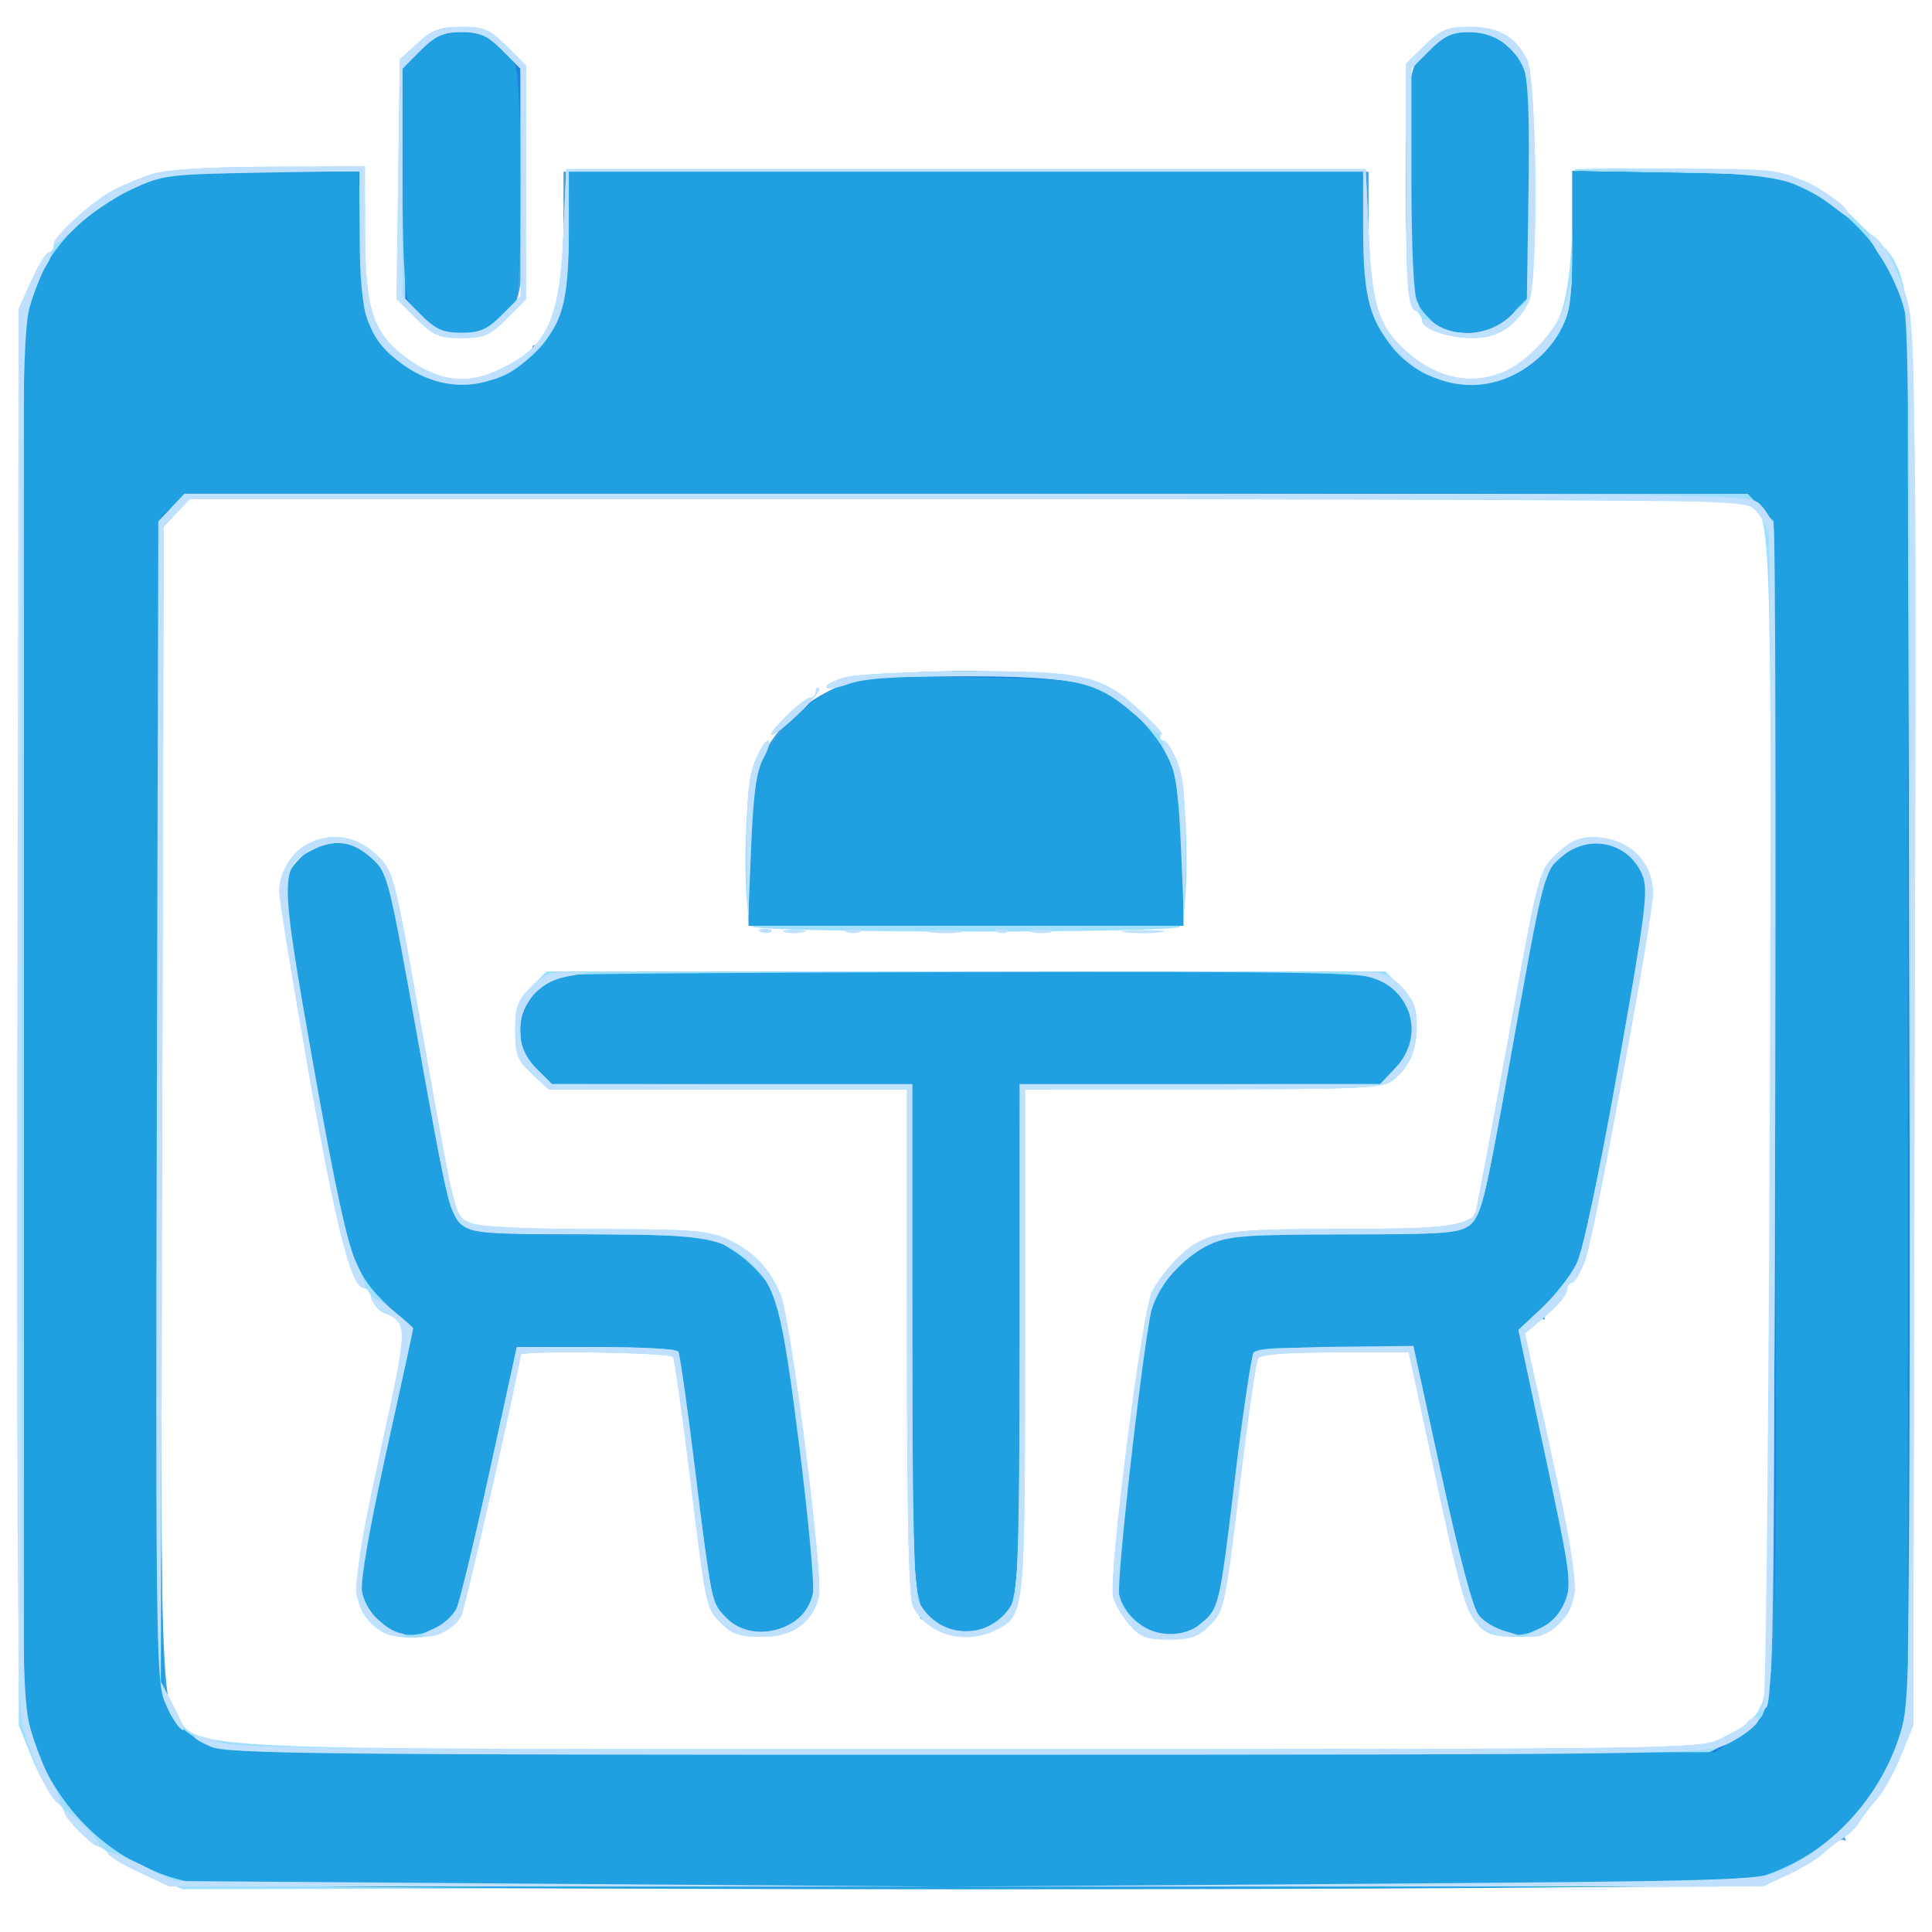 <svg xmlns="http://www.w3.org/2000/svg" width="360" height="360"><svg xmlns="http://www.w3.org/2000/svg" width="360" height="360" viewBox="0 0 360 360"><path fill="#40A0E0" fill-rule="evenodd" d="M81.198 6.633C75.453 9.534 75 11.572 75 34.546c0 19.211.142 20.845 2.05 23.525 2.894 4.063 8.445 5.585 13.17 3.61 6.657-2.781 7.24-4.75 7.596-25.634.228-13.419-.048-19.627-1-22.451-2.324-6.895-9.456-10.075-15.618-6.963M269 6.711c-6.416 3.28-7.097 6.137-6.779 28.469.317 22.35.85 24.043 8.409 26.717 3.493 1.235 4.355 1.204 7.454-.266 6.461-3.067 6.916-4.91 6.916-28.05v-20.61l-3.25-3.488c-4.007-4.301-8.043-5.179-12.75-2.772M25.802 34.391C16.249 38.32 9.583 45.153 6.024 54.665c-2.037 5.446-2.051 6.479-1.788 136.661L4.5 322.5l3.249 6.642c4.116 8.411 12.839 16.743 20.966 20.023L34.5 351.5h145c157.925 0 147.304.399 157.803-5.924 3.069-1.848 5.903-3.071 6.299-2.718.395.353.432.14.082-.474s.247-1.917 1.328-2.895c3.086-2.792 7.6-10.508 9.386-16.041 1.48-4.583 1.607-17.207 1.367-136L355.5 56.5l-2.468-5c-3.154-6.389-10.143-13.378-16.532-16.532-4.707-2.323-6.13-2.486-24.25-2.777l-19.25-.31v12.244c0 14.086-1.585 18.931-7.722 23.612-4.826 3.681-14.178 4.375-19.86 1.475C256.945 64.888 255 60.187 255 44.032V32H105v12.54c0 10.645-.308 13.143-2.038 16.535-1.121 2.198-2.483 3.721-3.025 3.386-.543-.335-.863-.014-.712.715.151.728-.321 1.2-1.049 1.049-.729-.151-1.034.196-.678.771C98.517 68.646 91.601 71 85.732 71c-7.198 0-12.879-3.647-16.264-10.441C67.263 56.135 67 54.348 67 43.804V32l-17.75.024c-16.299.022-18.216.215-23.448 2.367m6.653 60.064L30 96.909V206.55c0 122.408-.56 113.081 7.046 117.356L40.772 326h139.154c134.871 0 139.268-.059 142.864-1.905 7.778-3.993 7.21 5.299 7.21-117.927V96.145l-2.635-2.072L324.73 92H34.909l-2.454 2.455m127.657 32.126c-2.963.796-7.161 2.753-9.329 4.347-9.13 6.714-11.997 14.324-11.568 30.699l.285 10.873h81V160c0-14.573-1.45-19.646-7.353-25.73-7.117-7.333-14.514-9.305-34.533-9.204-8.101.04-15.174.62-18.502 1.515M55.923 159.923c-2.099 2.1-2.923 3.894-2.923 6.368 0 7.025 10.873 64.815 13.035 69.281 1.173 2.423 4.064 6.106 6.425 8.184l4.292 3.778-4.85 21.983c-2.668 12.091-4.862 23.199-4.876 24.686-.089 9.326 10.641 14.039 16.868 7.409 1.738-1.849 3.334-7.554 7.41-26.477l5.196-24.119 14.683-.008c13.127-.007 14.736.177 15.189 1.742.279.963 1.686 11.425 3.128 23.25 2.785 22.845 3.538 25.205 8.876 27.822 5.996 2.94 13.63-2.469 13.618-9.649-.013-7.53-5.949-50.183-7.359-52.876-1.974-3.77-7.499-8.934-10.95-10.236-1.657-.624-11.405-1.061-23.694-1.061-20.27 0-20.957-.066-23.52-2.272-2.468-2.122-2.996-4.27-8.042-32.667-2.97-16.718-5.659-31.209-5.974-32.203-1.003-3.159-5.457-5.858-9.667-5.858-3.023 0-4.623.681-6.865 2.923m233.978.183c-1.595 1.708-2.901 3.436-2.901 3.84 0 .404-2.454 14.386-5.454 31.07-4.453 24.771-5.833 30.716-7.525 32.41-1.942 1.945-3.49 2.105-24.885 2.574l-22.815.5-3.984 2.764c-6.867 4.763-8.22 8.477-10.919 29.982-1.323 10.537-2.696 22.649-3.052 26.916l-.647 7.757 3.541 3.541c3.898 3.898 7.053 4.464 11.649 2.087 1.545-.799 3.314-2.711 3.931-4.25.617-1.538 2.266-12.472 3.663-24.297 1.397-11.825 2.741-22.062 2.987-22.75.33-.922 4.245-1.25 14.911-1.25 12.913 0 14.519.188 14.979 1.75.284.963 2.585 11.381 5.114 23.151 2.528 11.771 4.985 22.126 5.459 23.011 1.6 2.99 4.78 5.17 8.396 5.757 3.16.513 4.027.155 7.124-2.942 2.424-2.424 3.516-4.418 3.49-6.377-.02-1.567-2.247-12.975-4.95-25.35-4.438-20.327-4.759-22.618-3.316-23.718.879-.67 2.051-.938 2.605-.595.554.342.723.163.376-.399-.347-.561.305-1.868 1.449-2.903 5.278-4.777 6.561-9.08 12.289-41.219 3.071-17.234 5.584-32.906 5.584-34.827 0-5.163-4.481-9.339-10.022-9.339-3.382 0-4.727.59-7.077 3.106m-187.58 22.497c-1.772.88-3.917 3.133-4.846 5.091-1.452 3.061-1.494 3.97-.32 7.052.74 1.947 2.616 4.488 4.168 5.647 2.735 2.042 3.825 2.107 35.499 2.107H169.5l.607 48.5c.605 48.31.702 51.03 1.81 50.732.32-.086 1.645.431 2.944 1.15 2.133 1.181 5.97 1.142 11.556-.116 1.054-.238 2.16-1.295 2.458-2.349.297-1.054.68-23.517.851-49.917l.31-48 30.732.305c19.943.198 32.03-.074 34.428-.774 8.049-2.35 10.634-11.946 4.739-17.594l-3.066-2.937-75.684-.237c-67.238-.211-76.04-.061-78.864 1.34"/></svg><svg xmlns="http://www.w3.org/2000/svg" width="360" height="360" viewBox="0 0 360 360"><path fill="#2080E0" fill-rule="evenodd" d="M78.4 9.4 75 12.8v42.4l3.4 3.4c2.837 2.837 4.121 3.396 7.75 3.378 4.601-.024 7.802-1.885 9.733-5.662.716-1.401 1.117-9.6 1.117-22.85V12.8l-3.4-3.4C90.813 6.613 89.443 6 86 6c-3.443 0-4.813.613-7.6 3.4m189.488-1.9c-4.634 2.518-5.37 6.223-5.294 26.636.046 12.641.477 19.621 1.338 21.701 2.791 6.738 11.554 8.381 17.302 3.245l3.266-2.918V11.836l-3.266-2.918c-3.687-3.295-8.879-3.846-13.346-1.418M29.5 33.402C19.137 36.688 10.969 43.63 6.701 52.78L4.5 57.5v264l3.165 6.68c6.41 13.53 17.037 21.153 31.998 22.95 4.661.56 63.972.826 146.337.656l138.5-.286 5.5-2.238c7.716-3.139 15.902-9.968 19.824-16.537 6.536-10.945 6.232-3.493 5.941-145.912L355.5 57.5l-2.781-5.664c-3.564-7.257-9.756-13.457-16.719-16.742-5.206-2.455-6.501-2.612-24.25-2.922L293 31.844v12.618c0 10.55-.321 13.246-1.956 16.452-6.631 12.997-23.569 14.527-32.33 2.921-3.583-4.746-4.702-9.877-4.708-21.585L254 32H106l-.006 10.75c-.007 13.597-1.137 17.656-6.376 22.895-9.601 9.601-24.658 7.166-30.516-4.934C67.319 57.027 67 54.522 67 44.184V32l-16.75.067c-10.577.042-18.224.534-20.75 1.335m2.806 61.011L29.5 96.827v109.336c0 122.422-.568 113.145 7.226 117.99L40.5 326.5H180c130.51 0 139.704-.112 142.671-1.735 1.744-.954 4.219-3.204 5.5-5l2.329-3.265.279-108c.153-59.4.035-109-.262-110.222-.298-1.223-1.521-3.135-2.718-4.25C325.634 92.01 324.902 92 180.367 92H35.112l-2.806 2.413m126.688 32.521c-7.466 2.271-13.68 7.824-16.889 15.09-1.624 3.675-2.03 6.957-2.166 17.5l-.167 12.976h80.568l-.227-12.986c-.261-14.826-1.654-19.389-7.872-25.77-6.388-6.557-11.486-7.757-32.529-7.658-10.016.047-19.34.429-20.718.848m-102.499 32.48c-1.327 1.328-2.702 3.564-3.055 4.97-.887 3.531 10.07 64.719 12.621 70.486 1.11 2.511 4.02 6.428 6.466 8.706l4.447 4.141-4.987 22.842C69.244 283.122 67 294.429 67 295.685c0 1.256 1.293 3.731 2.873 5.499 3.338 3.736 8.18 4.322 12.471 1.51 3.098-2.03 3.91-4.692 9.744-31.944L96.315 251h14.784c8.13 0 14.989.338 15.241.75.252.412 1.65 10.425 3.107 22.25 2.823 22.906 3.63 26.24 6.913 28.54 5.118 3.584 13.824.453 15.117-5.437.347-1.58-.77-14.02-2.482-27.644-3.221-25.626-4.292-29.619-9.161-34.161-5.07-4.729-8.364-5.298-30.691-5.298-18.658 0-21.162-.195-23.145-1.8-1.939-1.571-2.956-5.818-7.962-33.25-3.156-17.298-6.085-32.254-6.508-33.237-2.057-4.772-11.166-6.165-15.033-2.299m234.508.292c-3.278 2.929-3.286 2.961-9.104 34.863-4.996 27.399-6.128 32.179-7.972 33.681-1.893 1.542-4.661 1.753-23.288 1.772-18.344.019-21.673.265-25.18 1.858-4.31 1.957-9.035 6.875-10.625 11.057-1.468 3.862-6.977 51.137-6.311 54.166 1.567 7.138 10.957 9.872 16.132 4.696 2.517-2.517 2.799-3.851 5.416-25.686 1.518-12.668 3.05-23.5 3.404-24.072.398-.645 6.234-1.04 15.334-1.038l14.691.002 4.826 22.748c2.654 12.511 5.354 23.872 6 25.247.646 1.375 2.827 3.308 4.847 4.296 3.342 1.633 3.995 1.661 7.24.305 2.269-.948 4.148-2.709 5.164-4.841 1.538-3.225 1.406-4.241-3.533-27.249l-5.13-23.9 4.319-3.691c2.39-2.044 5.301-5.864 6.518-8.556 2.072-4.581 13.249-63.331 13.249-69.64 0-4.024-3.827-7.757-8.61-8.398-3.544-.476-4.556-.15-7.387 2.38m-186.69 22.396c-7.429 2.15-9.851 11.514-4.39 16.975l2.923 2.923H170v47.05c0 50.232.1 51.328 4.945 53.92 2.47 1.322 7.64 1.322 10.11 0 4.845-2.592 4.945-3.688 4.945-53.92V202h67.154l2.923-2.923c3.405-3.405 3.976-9.129 1.292-12.96-3.625-5.176-2.783-5.124-81.087-5.027-41.147.051-74.167.491-75.969 1.012"/></svg><svg xmlns="http://www.w3.org/2000/svg" width="360" height="360" viewBox="0 0 360 360"><path fill="#A0E0FF" fill-rule="evenodd" d="M77.812 8.023 74.5 11.046l-.302 22.325-.302 22.325 3.652 3.652C80.736 62.536 81.81 63 86 63c4.178 0 5.267-.467 8.4-3.6l3.6-3.6V12.2l-3.6-3.6C91.259 5.459 90.183 5 85.962 5c-3.987 0-5.421.532-8.15 3.023m187.706.394L262 11.833v22.012c0 18.233.258 22.27 1.5 23.512.825.825 1.5 1.91 1.5 2.411 0 1.564 4.9 3.232 9.496 3.232 4.607 0 7.972-2.173 10.352-6.684 1.85-3.509 1.563-41.621-.342-45.305C282.304 6.754 279.179 5 273.796 5c-4.064 0-5.274.499-8.278 3.417m-186.752.501L75.5 11.836v44.328l3.266 2.918c4.782 4.273 10.257 4.095 14.834-.482l3.4-3.4V12.8l-3.4-3.4c-4.577-4.577-10.052-4.755-14.834-.482M266.4 9.4l-3.4 3.4v42.4l3.4 3.4c5.585 5.585 13.492 4.378 17.106-2.611 2.08-4.023 2.159-38.461.1-43.39C281.772 8.21 278.447 6 273.677 6c-3.076 0-4.579.702-7.277 3.4M28.5 32.399c-2.2.696-5.456 2.024-7.237 2.952C17.082 37.53 10 44.043 10 45.709c0 .71-.395 1.291-.877 1.291s-1.945 2.362-3.25 5.25L3.5 57.5v264l2.365 5.865c1.3 3.225 3.213 6.713 4.25 7.75S12 337.313 12 337.695c0 .992 5.214 6.305 6.187 6.305.447 0 1.661.848 2.698 1.885s4.445 2.843 7.572 4.013l5.687 2.128 147.178-.263L328.5 351.5l4.688-2.188c2.578-1.203 5.543-3.003 6.588-4 1.045-.997 2.73-2.292 3.745-2.879 1.015-.587 2.325-1.886 2.912-2.888.587-1.002 2.067-2.936 3.288-4.298 1.222-1.362 3.247-5.013 4.5-8.112l2.279-5.635.27-130c.315-151.62 1.228-138.317-10.287-149.832C336.984 32.17 334.714 31.5 312 31.5h-18.5l-.574 12c-.646 13.486-2.035 17.633-7.52 22.449-7.095 6.229-15.814 6.144-23.068-.225-5.442-4.779-6.69-8.575-7.301-22.224l-.537-12h-149l-.545 12.5c-.704 16.145-3.136 20.981-12.678 25.201-5.592 2.474-10.672 1.745-16.316-2.344-6.435-4.662-7.913-9.057-7.939-23.607L68 31l-17.75.067c-11.356.043-19.191.522-21.75 1.332m1.429.968c-10.228 2.758-18.104 9.516-22.828 19.587L4.5 58.5v262l2.264 5.5c4.716 11.454 12.707 19.208 23.821 23.114 5.25 1.845 10.029 1.898 150.668 1.646l145.247-.26 6.5-3.087c11.103-5.272 19.412-15.872 22.019-28.089.683-3.203.937-47.837.755-132.824-.261-121.94-.362-128.227-2.13-132.786-2.579-6.648-10.525-15.023-17.454-18.394-5.465-2.659-6.412-2.783-23.94-3.14L294 31.809v10.414c0 12.667-1.713 19.139-6.223 23.504-8.761 8.48-20.497 8.05-28.481-1.043-4.25-4.84-5.284-9.126-5.29-21.934L254 32H106v11.804c0 10.733-.238 12.28-2.623 17.067-7.279 14.607-26.978 14.631-34.421.043C67.322 57.712 67 55.013 67 44.54V32l-16.25.067c-9.513.04-18.145.579-20.821 1.3m1.647 61.725-2.602 3.092.263 109.335c.261 108.582.277 109.354 2.322 112.158 1.132 1.553 4.04 3.835 6.461 5.073l4.404 2.25h275.152l4.404-2.25c2.421-1.238 5.329-3.52 6.461-5.073 2.045-2.804 2.061-3.57 2.322-112.783l.263-109.959-2.468-2.467L326.091 92H34.178l-2.602 3.092m1.348.488L30.5 98.161l-.261 107.669-.261 107.67 2.361 4.409c4.615 8.618-7.243 7.975 147.661 8.013 132.667.033 136.612-.02 140.5-1.889 5.557-2.672 6.972-4.02 8.325-7.932.871-2.522 1.175-30.878 1.175-109.8 0-113.132.09-110.901-4.545-112.68-.89-.341-66.528-.621-145.862-.621H35.349l-2.425 2.58m124.326 30.667c-5.112 1.64-3.793 2.721 1.409 1.155 6.586-1.982 36.194-1.934 42.909.069 6.153 1.836 11.611 6.276 15.183 12.353 2.575 4.38 2.771 5.545 3.095 18.426l.346 13.75H140l.022-12.75c.018-10.426.374-13.525 1.951-17 1.061-2.338 1.55-4.25 1.087-4.25-.464 0-1.567 1.809-2.451 4.02-2.058 5.143-2.342 29.399-.359 30.652 1.856 1.172 77.993 1.224 79.5.054 1.977-1.535 1.696-25.571-.359-30.706-.884-2.211-2.009-4.02-2.5-4.02-.49 0-.779-.403-.641-.896.137-.492-1.709-2.716-4.102-4.941-6.871-6.385-10.532-7.179-32.576-7.061-10.49.056-20.535.571-22.322 1.145m-5.25 2.586c0 .642-.465 1.167-1.033 1.167-.569 0-2.609 1.575-4.534 3.5-1.925 1.925-3.147 3.482-2.716 3.459 1.423-.075 9.594-7.981 8.932-8.644-.357-.356-.649-.123-.649.518m-94.89 28.563c-2.901 1.607-5.027 5.221-5.075 8.625-.019 1.386 2.47 16.686 5.531 34C62.732 229.241 65.493 240 67.827 240c.517 0 1.174.898 1.461 1.995.287 1.097 1.352 2.309 2.367 2.694 4.431 1.679 4.42 2.039-.791 25.919-5.321 24.387-5.504 27.882-1.668 31.927 3.889 4.102 14.259 3.22 16.745-1.425C86.704 299.684 97 254.368 97 252.434c0-.831 27.886-.428 28.404.411.288.465 1.679 10.252 3.093 21.75 3.138 25.53 3.029 25.022 5.998 27.991 1.92 1.92 3.456 2.414 7.505 2.414 5.682 0 9.358-2.594 10.581-7.467.891-3.551-5.222-51.737-7.149-56.349-2.045-4.895-5.104-8.066-9.932-10.294-3.475-1.604-6.716-1.849-24.703-1.868-13.338-.014-21.594-.428-23.208-1.164-2.931-1.335-2.621-.068-9.424-38.425-4.76-26.839-4.828-27.094-8.131-30.25-3.685-3.522-8.575-4.198-12.924-1.787m232.894 1.75c-3.274 3.13-3.324 3.323-9.098 35.117-3.193 17.583-5.94 32.081-6.106 32.218-2.525 2.087-6.856 2.519-25.266 2.519-22.478 0-25.203.515-30.443 5.755-1.551 1.551-3.539 4.211-4.419 5.912-1.861 3.598-8.184 53.158-7.254 56.861.328 1.308 1.679 3.636 3.003 5.175 2.034 2.365 3.173 2.797 7.379 2.797 4.075 0 5.462-.49 7.686-2.713 2.588-2.589 2.84-3.764 5.472-25.617 1.518-12.598 3.075-23.414 3.46-24.037.466-.755 5.273-1.133 14.392-1.133h13.692l5.226 24.25c6.029 27.975 6.444 28.75 15.373 28.75 3.927 0 5.499-.509 7.378-2.388 4.051-4.051 3.902-7.428-1.393-31.612l-4.927-22.5 3.921-3.333c2.156-1.833 3.92-3.971 3.92-4.75 0-.779.413-1.417.917-1.417.505 0 1.626-1.912 2.491-4.25 1.619-4.37 12.592-63.807 12.592-68.202 0-6.189-4.67-10.548-11.302-10.548-2.45 0-4.322.88-6.694 3.146m-232.116-.696c-5.637 3.171-5.62 4.464.526 39.253 3.09 17.488 6.292 33.628 7.116 35.867 1.544 4.197 6.498 10.271 9.91 12.152 1.883 1.039 1.786 1.772-3.304 25.035-3.343 15.278-5.002 24.927-4.578 26.62.965 3.845 5.002 6.623 9.625 6.623 6.761 0 7.897-2.201 12.758-24.719 2.349-10.879 4.75-21.918 5.336-24.531l1.066-4.75h13.638c9.334 0 14.174.394 15.34 1.25 1.337.982 2.235 5.54 4.186 21.25 1.365 11 2.74 21.513 3.054 23.362.813 4.783 4.506 8.138 8.959 8.138 4.907 0 7.382-1.522 9.079-5.582 1.287-3.081 1.123-5.891-1.641-28.17-3.479-28.044-4.651-31.679-11.846-36.739l-4.278-3.009-22.767-.5c-23.465-.515-25.249-.841-26.515-4.84-.288-.913-2.976-15.345-5.972-32.071-4.771-26.636-5.742-30.705-7.817-32.781-2.968-2.967-8.393-3.816-11.875-1.858m233.082 1.3c-2.997 2.692-3.184 3.423-8.834 34.643-5.118 28.28-6.031 32.104-8.065 33.75-2.063 1.671-4.305 1.858-22.432 1.863-21.763.006-25.878.641-30.76 4.749-5.325 4.481-6.541 8.896-9.802 35.606-2.735 22.396-2.89 25.152-1.59 28.263 1.987 4.755 7.154 6.971 11.763 5.044 1.788-.747 3.86-2.094 4.606-2.993.841-1.014 2.369-10.333 4.021-24.527 1.675-14.379 3.177-23.508 4.039-24.547 1.18-1.422 3.355-1.615 15.478-1.378l14.106.277 5.074 23.5c2.791 12.925 5.614 24.502 6.273 25.727 1.593 2.959 4.247 4.273 8.633 4.273 5.598 0 8.838-3.891 8.743-10.5-.008-.55-2.191-11.315-4.852-23.922-4.07-19.293-4.602-22.998-3.354-23.394 2.78-.884 8.757-8.024 10.345-12.359.871-2.379 4.123-18.618 7.227-36.088 6.211-34.961 6.222-36.232.32-39.284-4.19-2.167-7.523-1.772-10.939 1.297M98.923 183.923c-2.478 2.478-2.923 3.712-2.923 8.099 0 4.5.405 5.554 3.106 8.077l3.106 2.901H169v47.066c0 32.694.341 47.732 1.117 49.25 2.767 5.411 9.82 7.319 15.738 4.259 5.091-2.633 5.145-3.196 5.145-53.622V203l33.25-.022c29.994-.02 33.459-.192 35.383-1.75 3.076-2.492 4.367-5.519 4.367-10.239 0-3.246-.633-4.776-2.923-7.066L258.154 181H101.846l-2.923 2.923m1 1c-3.295 3.295-3.816 7.449-1.498 11.932 2.549 4.93 4.186 5.145 39.122 5.145H170v46.599c0 39.994.219 47.061 1.548 49.861 3.465 7.303 13.439 7.303 16.904 0 1.329-2.8 1.548-9.867 1.548-49.861V202h32.453c23.031 0 33.214-.347 35.075-1.195 2.866-1.306 5.472-5.499 5.472-8.805 0-2.934-2.65-7.742-4.945-8.97-1.271-.681-27.912-1.03-78.566-1.03h-76.643l-2.923 2.923"/></svg><svg xmlns="http://www.w3.org/2000/svg" width="360" height="360" viewBox="0 0 360 360"><path fill="#20A0E0" fill-rule="evenodd" d="M78.4 9.4 75 12.8v20.553c0 13.402.402 21.434 1.154 23.086 3.492 7.664 16.2 7.664 19.692 0 1.553-3.41 1.585-41.727.037-44.755-1.931-3.777-5.132-5.638-9.733-5.662-3.629-.018-4.913.541-7.75 3.378m187.814-.46C262.401 12.753 262 15.138 262 34c0 18.679.397 21.143 4.033 25.036 2.31 2.472 3.549 2.964 7.468 2.964 4.011 0 5.197-.498 8.099-3.4l3.4-3.4V12.8l-3.4-3.4c-2.864-2.864-4.113-3.4-7.923-3.4-3.672 0-5.076.553-7.463 2.94M27.268 33.955C18.309 37.18 10.646 44.208 6.637 52.878L4.5 57.5v264l3.165 6.68c5.837 12.322 16.068 20.406 28.769 22.733 7.931 1.453 278.968 1.528 286.606.079 12.98-2.461 23.546-10.675 29.267-22.751l3.193-6.741v-264l-2.648-5.648c-3.372-7.192-9.512-13.332-16.704-16.704-5.38-2.522-6.538-2.663-24.398-2.959l-18.75-.31v12.61c0 9.628-.382 13.367-1.617 15.811-3.832 7.585-9.254 11.023-17.383 11.023-8.238 0-13.537-3.42-17.535-11.317-1.385-2.735-1.79-6.155-1.867-15.744l-.098-12.249-74.25-.006L106 32v10.318c0 12.61-1.725 19.082-6.223 23.339-4.663 4.415-7.472 5.619-13.225 5.669-6.643.057-12.725-3.121-16.301-8.518-2.6-3.924-2.769-4.883-3.078-17.48L66.845 32l-17.172.036c-14.235.03-18.068.358-22.405 1.919m5.367 60.118L30 96.145l.004 110.178c.003 106.032.074 110.293 1.882 113.257 1.033 1.694 3.619 3.944 5.746 5 3.758 1.866 7.81 1.92 142.941 1.92h139.073l4.074-2.696c7.809-5.168 7.367 2.284 7.056-118.974L330.5 97.161l-2.424-2.581-2.425-2.58H35.27l-2.635 2.073M155.5 128.315c-5.617 2.664-11.907 9.079-14.262 14.545-1.138 2.642-1.592 7.204-1.653 16.64l-.085 13h81l-.006-11.5c-.008-14.071-1.45-19.533-6.749-25.552-7.365-8.367-9.284-8.908-32.745-9.226-19.792-.269-20.673-.197-25.5 2.093m-99.577 31.608C54.061 161.785 53 163.88 53 165.694c0 1.566 2.496 16.959 5.546 34.207 6.037 34.134 6.969 37.033 14.048 43.695l4.352 4.095-4.973 22.635C69.238 282.775 67 294.06 67 295.403c0 3.295 4.384 8.303 7.954 9.087 3.726.818 8.568-1.635 10.377-5.257.751-1.503 3.536-12.971 6.189-25.483L96.343 251h14.769c8.124 0 14.984.346 15.246.77.261.423 1.692 10.661 3.179 22.75 1.486 12.089 3.079 22.969 3.538 24.178 1.197 3.147 5.605 5.707 9.629 5.593 4.243-.12 8.048-3.436 8.837-7.701.614-3.318-4.979-49.981-6.456-53.867-1.515-3.984-6.318-8.924-10.544-10.843-3.505-1.593-6.834-1.839-25.102-1.858-19.542-.02-21.214-.164-23.172-1.988-2.753-2.565-2.41-1.144-8.226-34.034-2.772-15.675-5.553-29.759-6.181-31.297-2.468-6.046-11.155-7.562-15.937-2.78m236.497-1.778c-3.618 1.755-5.168 5.952-7.887 21.357-8.466 47.966-8.017 45.94-10.734 48.47-2.045 1.906-3.461 2.028-23.527 2.028-19.162 0-21.742.199-25.157 1.941-5.483 2.797-9.685 8.05-10.96 13.701-1.895 8.398-6.31 48.376-5.666 51.307.832 3.79 4.484 7.01 8.73 7.699 2.92.474 4.061.074 6.822-2.393l3.315-2.962 2.774-22.802c1.526-12.54 3.012-23.418 3.301-24.173.42-1.094 3.501-1.316 15.232-1.095l14.704.277 5.169 23.83c4.29 19.775 5.577 24.238 7.567 26.226 3.622 3.62 7.713 4.05 11.865 1.248 5.718-3.859 5.724-5.554.116-31.707l-5.018-23.403 4.383-3.858c2.411-2.122 5.29-5.766 6.397-8.097 1.978-4.163 13.154-63.513 13.154-69.854 0-4.323-4.768-8.907-9.173-8.817-1.83.037-4.263.521-5.407 1.077m-188.136 23.556c-3.673.711-7.284 5.892-7.284 10.453 0 3.088.667 4.666 2.923 6.923l2.923 2.923H170v47.05c0 50.232.1 51.328 4.945 53.92 2.47 1.322 7.64 1.322 10.11 0 4.845-2.592 4.945-3.688 4.945-53.92V202h67.154l2.923-2.923c5.094-5.094 3.598-13.125-3.088-16.583-2.494-1.29-12.986-1.475-76.689-1.358-40.59.075-74.797.329-76.016.565"/></svg><svg xmlns="http://www.w3.org/2000/svg" width="360" height="360" viewBox="0 0 360 360"><path fill="#C0E0FF" fill-rule="evenodd" d="M77.812 8.023 74.5 11.046l-.302 22.325-.302 22.325 3.652 3.652C80.736 62.536 81.81 63 86 63c4.178 0 5.267-.467 8.4-3.6l3.6-3.6V12.2l-3.6-3.6C91.259 5.459 90.183 5 85.962 5c-3.987 0-5.421.532-8.15 3.023m187.706.394L262 11.833v21.502c0 21.17.304 24.665 2.142 24.665.534 0 .489-.821-.107-1.934-.618-1.155-1.035-10.267-1.035-22.6V12.8l3.4-3.4c2.723-2.723 4.189-3.4 7.365-3.4 4.597 0 8.39 2.545 10.159 6.817.831 2.006 1.101 9.055.886 23.118l-.31 20.233-3.266 2.916c-3.797 3.391-9.725 3.951-13.769 1.301-1.356-.888-2.465-1.185-2.465-.661 0 1.604 4.848 3.276 9.496 3.276 4.607 0 7.972-2.173 10.352-6.684 1.85-3.509 1.563-41.621-.342-45.305C282.304 6.754 279.179 5 273.796 5c-4.064 0-5.274.499-8.278 3.417M78.4 9.4 75 12.8v42.4l3.4 3.4c2.787 2.787 4.157 3.4 7.6 3.4 3.443 0 4.813-.613 7.6-3.4l3.4-3.4V12.8l-3.4-3.4C90.813 6.613 89.443 6 86 6c-3.443 0-4.813.613-7.6 3.4M28.5 32.399c-2.2.696-5.456 2.024-7.237 2.952C17.433 37.347 10 43.99 10 45.417c0 .55 1.912-.871 4.25-3.158 2.337-2.287 6.95-5.418 10.25-6.958 5.771-2.694 6.696-2.814 24.25-3.13l18.25-.33.022 12.33c.026 14.636 1.494 19.017 7.939 23.686 8.052 5.833 17.456 4.989 24.657-2.212 5.239-5.239 6.369-9.298 6.376-22.895L106 32h148v10.634c0 13.044 1.278 17.582 6.473 22.983 8.552 8.893 21.37 8.011 29.001-1.994 1.682-2.206 2.852-5.17 3.092-7.836l.385-4.287-1.045 4.305c-1.357 5.589-7.963 12.559-13.446 14.187-5.325 1.58-11.246.013-16.122-4.268-5.442-4.779-6.69-8.575-7.301-22.224l-.537-12h-149l-.545 12.5c-.704 16.145-3.136 20.981-12.678 25.201-5.592 2.474-10.672 1.745-16.316-2.344-6.435-4.662-7.913-9.057-7.939-23.607L68 31l-17.75.067c-11.356.043-19.191.522-21.75 1.332m283.5-.472c19.778.673 22.728 1.34 29.802 6.735 2.98 2.274 3.271 2.342 2.309.546-.605-1.131-3.69-3.327-6.855-4.882-5.675-2.786-6.024-2.827-24.756-2.928l-19-.101 18.5.63m38.53 16.117c1.809 2.689 3.781 7.177 4.38 9.972.754 3.517 1.09 44.162 1.09 131.944 0 122.874-.061 127.058-1.946 133.113-3.516 11.299-11.924 20.813-22.696 25.683-3.525 1.593-10.384 1.79-79.358 2.272l-75.5.527 76-.027 76-.028 4.688-2.188c2.578-1.203 5.543-3.003 6.588-4 1.045-.997 2.73-2.292 3.745-2.879 1.015-.587 2.325-1.886 2.912-2.888.587-1.002 2.067-2.936 3.288-4.298 1.222-1.362 3.247-5.013 4.5-8.112l2.279-5.635.268-129.931c.242-116.869.107-130.491-1.338-135.5-1.791-6.206-4.763-11.599-6.831-12.392-.748-.288.121 1.678 1.931 4.367M5.873 52.25 3.5 57.5l-.267 129c-.178 86.223.077 130.658.77 134 1.245 6.002 5.495 15.5 6.936 15.5.568 0 .131-1.462-.97-3.25-1.101-1.787-2.895-6.11-3.986-9.605C4.049 316.947 4 313.631 4 189.576 4 76.21 4.173 61.78 5.59 57.009c.874-2.945 2.276-6.401 3.115-7.681C9.544 48.047 9.784 47 9.238 47c-.545 0-2.06 2.362-3.365 5.25m26.051 42.33L29.5 97.161l-.276 107.669c-.246 96.098-.106 108.118 1.303 111.841.868 2.294 2.288 4.761 3.156 5.481.982.815.58-.599-1.066-3.747l-2.644-5.055.264-107.595.263-107.594 2.424-2.581L35.349 93h144.825c142.871 0 144.853.027 146.801 1.975 1.086 1.086 2.224 2.998 2.529 4.25.938 3.849.062 216.129-.901 218.275-.756 1.684-.676 1.795.5.7 1.176-1.094 1.441-18.408 1.676-109.5.153-59.51.029-109.224-.275-110.475-.305-1.252-1.443-3.164-2.529-4.25C326.027 92.027 324.04 92 180.174 92H34.349l-2.425 2.58m125.326 31.667c-1.787.573-3.25 1.407-3.25 1.853 0 .446 1.857.156 4.126-.644 3.015-1.064 8.888-1.456 21.822-1.456 20.403 0 24.38.896 31.4 7.075 6.149 5.413 7.241 4.965 1.268-.519-7.425-6.817-10.778-7.573-33.044-7.454-10.49.056-20.535.571-22.322 1.145m-5.25 2.586c0 .642-.465 1.167-1.033 1.167-.569 0-2.609 1.575-4.534 3.5-1.925 1.925-3.147 3.482-2.716 3.459 1.423-.075 9.594-7.981 8.932-8.644-.357-.356-.649-.123-.649.518m-11.391 13.187c-1.236 3.088-1.566 7.088-1.424 17.25l.185 13.23.57-14c.436-10.693.989-14.768 2.341-17.25.974-1.787 1.358-3.25.853-3.25-.504 0-1.641 1.809-2.525 4.02m77.107-.77c1.334 2.452 1.909 6.563 2.343 16.75l.574 13.5.184-12.73c.139-9.702-.2-13.686-1.426-16.75-.884-2.211-2.021-4.02-2.525-4.02-.505 0-.122 1.463.85 3.25M57.11 157.396c-2.901 1.607-5.027 5.221-5.075 8.625-.019 1.386 2.47 16.686 5.531 34C62.707 229.098 65.495 240 67.791 240c.497 0-.138-2.137-1.412-4.75-1.624-3.334-4.011-14.339-8.004-36.913-6.274-35.465-6.283-36.782-.284-39.884 4.213-2.179 7.525-1.768 11.035 1.368 3.126 2.793 3.216 3.144 8.855 34.661 5.039 28.158 5.96 32.052 7.969 33.679 2.044 1.654 4.371 1.839 23.193 1.839 22.327 0 25.621.569 30.691 5.298 4.806 4.483 5.854 8.415 9.098 34.142 1.729 13.715 2.868 26.196 2.529 27.736-1.435 6.536-11.155 9.221-15.966 4.41-2.969-2.969-2.86-2.461-5.998-27.991-1.414-11.498-2.805-21.285-3.093-21.75-.287-.465-7.18-.845-15.318-.845H96.289l-5.165 23.604c-2.84 12.981-5.641 24.493-6.223 25.581-.582 1.088-2.486 2.599-4.23 3.357-1.997.869-2.499 1.394-1.355 1.419 2.513.054 5.448-1.652 6.625-3.851C86.704 299.684 97 254.368 97 252.434c0-.831 27.886-.428 28.404.411.288.465 1.679 10.252 3.093 21.75 3.138 25.53 3.029 25.022 5.998 27.991 1.92 1.92 3.456 2.414 7.505 2.414 5.682 0 9.358-2.594 10.581-7.467.891-3.551-5.222-51.737-7.149-56.349-2.045-4.895-5.104-8.066-9.932-10.294-3.475-1.604-6.716-1.849-24.703-1.868-13.338-.014-21.594-.428-23.208-1.164-2.931-1.335-2.621-.068-9.424-38.425-4.76-26.839-4.828-27.094-8.131-30.25-3.685-3.522-8.575-4.198-12.924-1.787m232.894 1.75c-3.274 3.13-3.324 3.323-9.098 35.117-3.193 17.583-5.94 32.081-6.106 32.218-2.525 2.087-6.856 2.519-25.266 2.519-22.478 0-25.203.515-30.443 5.755-1.551 1.551-3.539 4.211-4.419 5.912-1.861 3.598-8.184 53.158-7.254 56.861.328 1.308 1.679 3.636 3.003 5.175 2.034 2.365 3.173 2.797 7.379 2.797 4.075 0 5.462-.49 7.686-2.713 2.588-2.589 2.84-3.764 5.472-25.617 1.518-12.598 3.075-23.414 3.46-24.037.466-.755 5.273-1.133 14.392-1.133h13.692l5.226 24.25c4.614 21.41 5.528 24.514 7.805 26.5 1.418 1.238 3.791 2.209 5.273 2.16 2.675-.09 2.673-.097-.387-.985-1.695-.492-3.849-1.743-4.788-2.78-1.076-1.189-3.656-10.84-6.983-26.12l-5.278-24.233-14.434.153c-7.94.085-14.811.53-15.271.99-.46.46-2.089 11.281-3.621 24.048-2.632 21.945-2.928 23.355-5.414 25.842-5.046 5.046-14.33 2.489-16.065-4.424-.678-2.698 4.903-50.87 6.326-54.615 1.537-4.042 6.317-8.976 10.568-10.906 3.507-1.593 6.836-1.839 25.18-1.858 18.79-.02 21.385-.221 23.346-1.809 1.907-1.544 2.869-5.463 7.062-28.75 6.82-37.884 6.591-36.981 10.094-39.928 5.047-4.247 12.38-2.52 14.874 3.501 1.153 2.785.655 6.744-4.505 35.798-3.575 20.131-6.559 34.201-7.777 36.666-1.086 2.2-3.965 5.872-6.397 8.161l-4.422 4.16 5.05 23.606c4.761 22.259 4.965 23.807 3.58 27.122-.955 2.284-2.621 4.016-4.757 4.944-2.801 1.218-2.948 1.435-.992 1.468 3.118.053 6.948-4.005 7.645-8.099.371-2.182-1.156-11.257-4.354-25.862l-4.927-22.5 3.921-3.333c2.156-1.833 3.92-3.971 3.92-4.75 0-.779.413-1.417.917-1.417.505 0 1.626-1.912 2.491-4.25 1.619-4.37 12.592-63.807 12.592-68.202 0-6.189-4.67-10.548-11.302-10.548-2.45 0-4.322.88-6.694 3.146m-148.191 14.537c.721.289 1.584.253 1.916-.079.332-.332-.258-.568-1.312-.525-1.165.048-1.402.285-.604.604m4.437.006c.963.252 2.537.252 3.5 0 .963-.251.175-.457-1.75-.457s-2.713.206-1.75.457m11.5-.027c.688.278 1.813.278 2.5 0 .688-.277.125-.504-1.25-.504s-1.937.227-1.25.504m15.5.054c1.512.229 3.988.229 5.5 0s.275-.416-2.75-.416-4.262.187-2.75.416m12.563-.033c.721.289 1.584.253 1.916-.079.332-.332-.258-.568-1.312-.525-1.165.048-1.402.285-.604.604m6.437.006c.963.252 2.537.252 3.5 0 .963-.251.175-.457-1.75-.457s-2.713.206-1.75.457m17.5.034c1.787.222 4.713.222 6.5 0 1.787-.221.325-.403-3.25-.403s-5.037.182-3.25.403m-110.827 10.2c-2.478 2.478-2.923 3.712-2.923 8.099 0 4.5.405 5.554 3.106 8.077l3.106 2.901H169v47.066c0 32.694.341 47.732 1.117 49.25 2.767 5.411 9.82 7.319 15.738 4.259 5.091-2.633 5.145-3.196 5.145-53.622V203l33.25-.022c29.994-.02 33.459-.192 35.383-1.75 3.076-2.492 4.367-5.519 4.367-10.239 0-5.487-4.224-10.039-9.173-9.887l-3.327.103 3.484.819c7.935 1.866 10.678 10.915 5.115 16.87L257.198 202H190v47.066c0 32.694-.341 47.732-1.117 49.25-3.848 7.523-13.918 7.523-17.766 0-.776-1.518-1.117-16.556-1.117-49.25V202h-67.154l-2.923-2.923c-5.918-5.918-2.768-15.471 5.634-17.088l3.943-.759-3.827-.115c-2.986-.09-4.469.527-6.75 2.808m-29.765 58.052c.254.76 1.315 1.864 2.359 2.454 4.581 2.585 4.592 2.146-.653 26.179-3.037 13.92-4.795 24.186-4.484 26.195.658 4.25 4.382 8.192 7.62 8.064 2.051-.081 2.141-.186.5-.583-3.165-.765-6.42-4.328-7.028-7.694-.346-1.911 1.364-11.785 4.484-25.888C74.73 258.163 77 247.739 77 247.536c0-.202-1.868-1.847-4.151-3.656-2.283-1.808-3.944-2.666-3.691-1.905m256.278 79.129c-.376.607-2.54 1.948-4.809 2.978-3.969 1.802-9.344 1.875-140.409 1.896-119.437.019-136.73-.165-139.904-1.491-1.991-.832-3.846-1.288-4.121-1.013-.275.275 1.13 1.181 3.121 2.013 3.175 1.326 20.575 1.51 140.904 1.491 130.585-.021 137.477-.111 141.282-1.841 4.035-1.836 7.686-5.137 5.681-5.137-.584 0-1.37.497-1.745 1.104M12 337.617c0 1.292 5.817 6.9 6.475 6.242.272-.273-1.073-2.016-2.99-3.874-1.917-1.857-3.485-2.923-3.485-2.368m8 7.609c0 .486 2.587 2.097 5.75 3.579l5.75 2.695 72.5.026 72.5.026-72.038-.526-72.038-.526-6.212-3.08c-3.417-1.693-6.212-2.681-6.212-2.194"/></svg></svg>